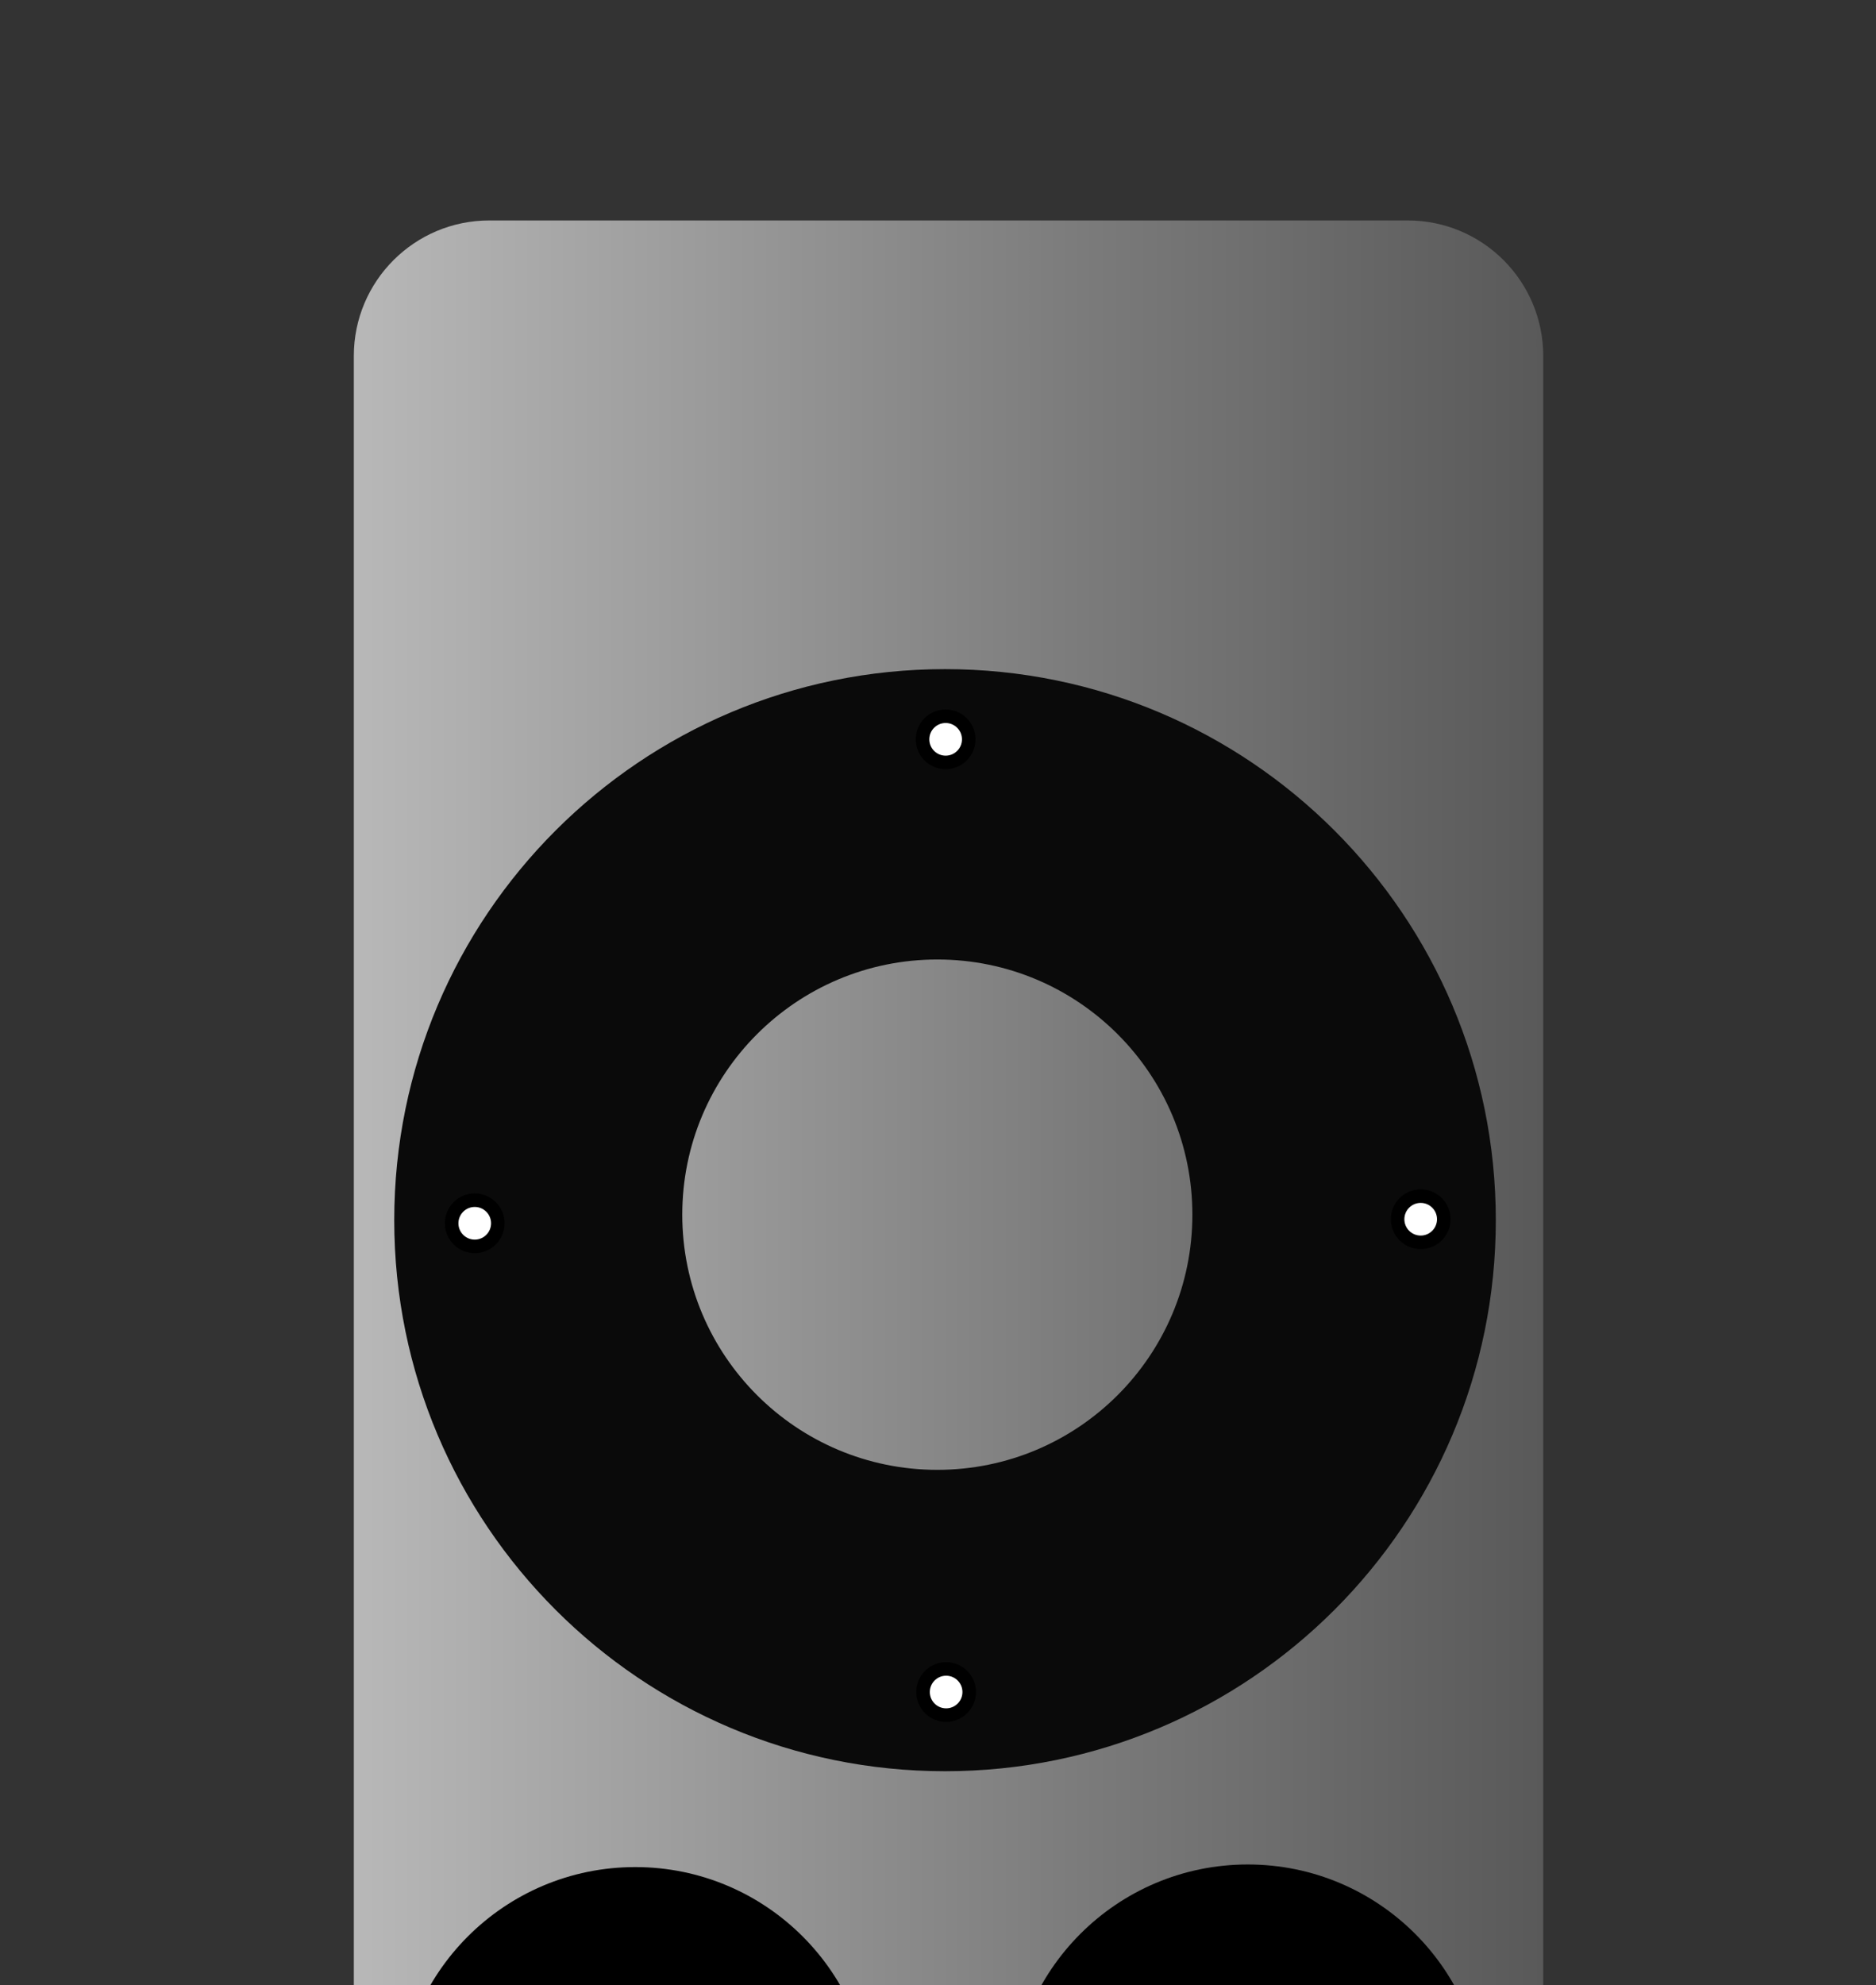 <?xml version="1.0" encoding="utf-8"?>
<!-- Generator: Adobe Illustrator 13.0.2, SVG Export Plug-In . SVG Version: 6.00 Build 14948)  -->
<!DOCTYPE svg PUBLIC "-//W3C//DTD SVG 1.1//EN" "http://www.w3.org/Graphics/SVG/1.1/DTD/svg11.dtd">
<svg version="1.1" id="Ebene_2" xmlns="http://www.w3.org/2000/svg" xmlns:xlink="http://www.w3.org/1999/xlink" x="0px" y="0px"
	 width="138.5px" height="146.5px" viewBox="0 0 138.5 146.5" enable-background="new 0 0 138.5 146.5" xml:space="preserve">
<rect x="0" y="0" width="138.5" height="146.5" fill="#333333" stroke="none"/>
<linearGradient id="SVGID_1_" gradientUnits="userSpaceOnUse" x1="26.122" y1="116.832" x2="113.933" y2="116.832">
	<stop  offset="0" style="stop-color:#B8B8B8"/>
	<stop  offset="0.613" style="stop-color:#7B7B7B"/>
	<stop  offset="1" style="stop-color:#595959"/>
</linearGradient>
<path fill="url(#SVGID_1_)" d="M113.933,207.396c0,5.523-4.477,10-10,10H36.122c-5.523,0-10-4.477-10-10V26.268
	c0-5.523,4.477-10,10-10h67.811c5.523,0,10,4.477,10,10V207.396z"/>
<g>
	<g>
		<path fill="#0A0A0A" d="M69.769,49.377c-22.457,0-40.663,18.206-40.663,40.663c0,22.457,18.206,40.663,40.663,40.663
			c22.458,0,40.663-18.206,40.663-40.663C110.432,67.583,92.227,49.377,69.769,49.377z M69.2,108.463
			c-10.399,0-18.83-8.43-18.83-18.83c0-10.4,8.43-18.83,18.83-18.83s18.83,8.43,18.83,18.83
			C88.03,100.033,79.6,108.463,69.2,108.463z"/>
	</g>
</g>
<circle fill="#FFFFFF" stroke="#000000" cx="69.85" cy="124.859" r="1.704"/>
<circle fill="#FFFFFF" stroke="#000000" cx="69.814" cy="54.557" r="1.705"/>
<circle fill="#FFFFFF" stroke="#000000" cx="104.886" cy="89.97" r="1.705"/>
<circle fill="#FFFFFF" stroke="#000000" cx="35.049" cy="90.269" r="1.705"/>
<circle cx="46.899" cy="155.255" r="17.479"/>
<circle cx="92.12" cy="155.063" r="17.479"/>
</svg>
